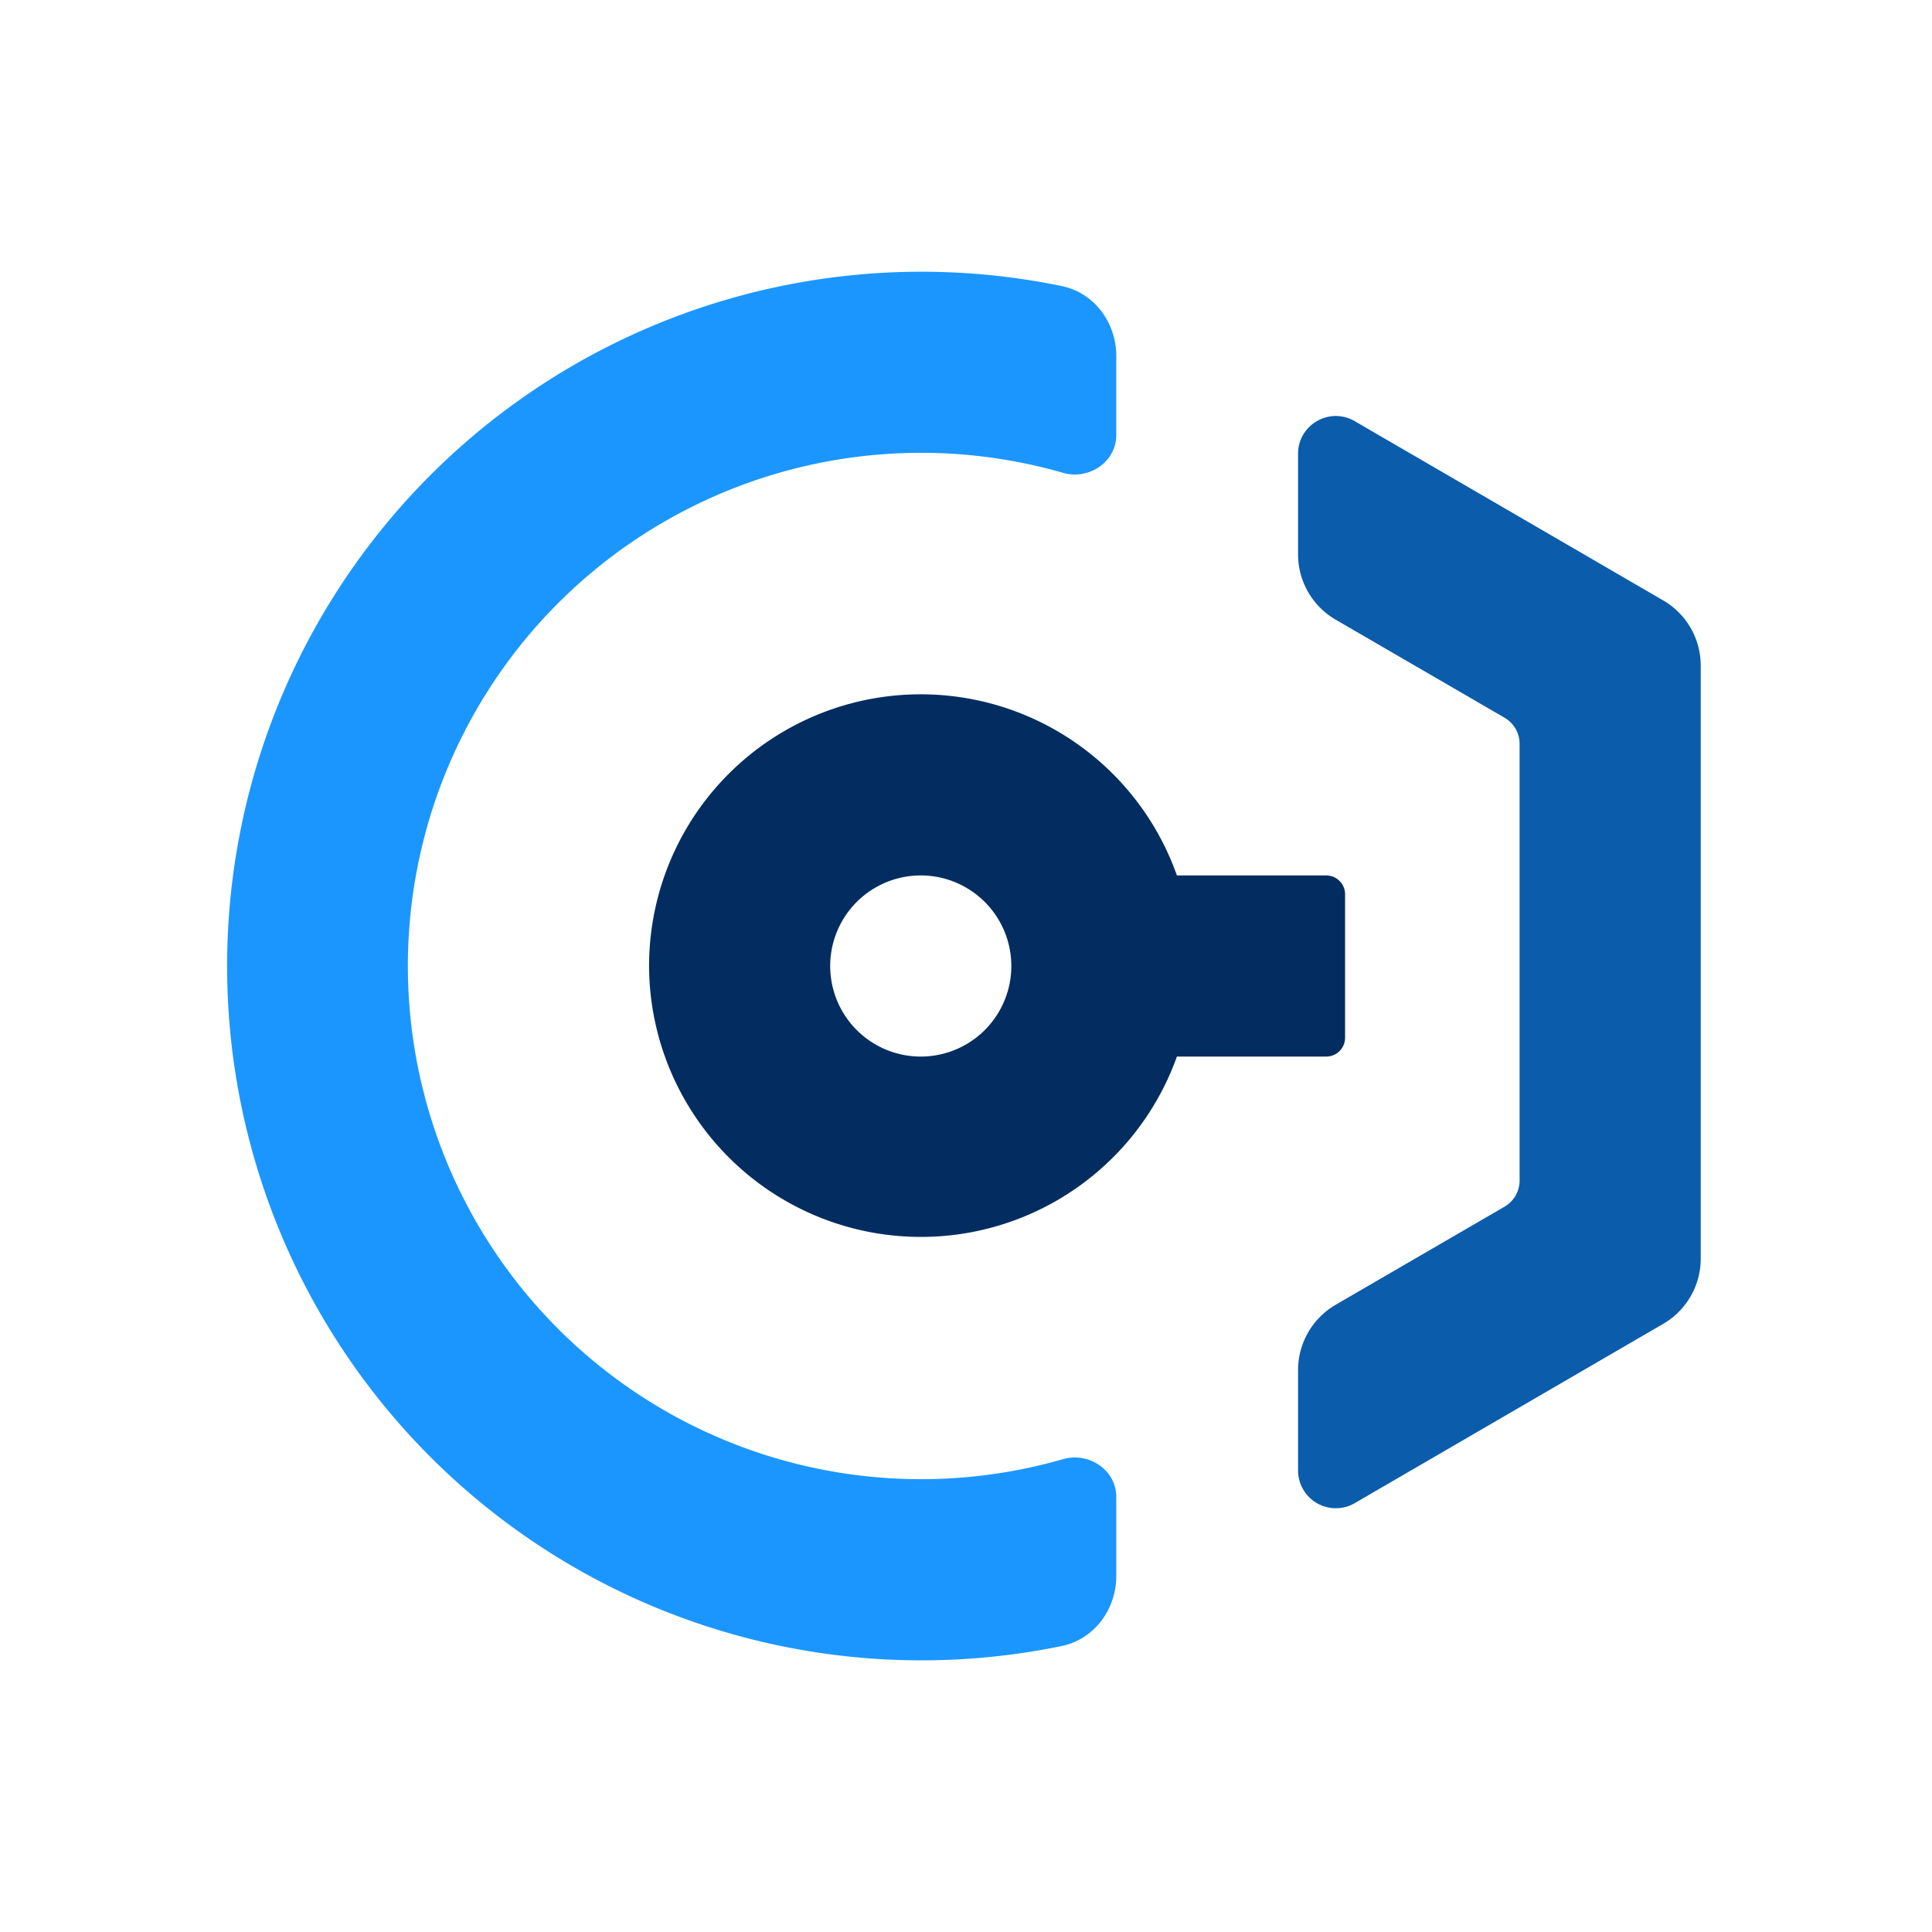 <svg width="30" height="30" xmlns="http://www.w3.org/2000/svg" fill="none" viewBox="0 0 24 24">
  <path fill="#1b96ff" d="M11.438 5.625a6.375 6.375 0 1 0 1.768 12.501c.321-.092.661.136.661.47v.98c0 .416-.273.788-.68.872a8.625 8.625 0 1 1 0-16.895c.407.083.68.455.68.871v.98c0 .334-.34.562-.66.47a6.378 6.378 0 0 0-1.77-.249Z"/>
  <path fill="#0b5cab" d="M18.877 14.665V9.241a.375.375 0 0 0-.187-.325l-2.099-1.219a.937.937 0 0 1-.466-.81V5.637c0-.361.392-.587.704-.405l3.831 2.226a.937.937 0 0 1 .467.81v7.368a.937.937 0 0 1-.467.81l-3.83 2.226a.469.469 0 0 1-.705-.405V17.02c0-.334.178-.643.466-.811l2.1-1.22a.375.375 0 0 0 .186-.324Z"/>
  <path fill="#032d60" fill-rule="evenodd" d="M14.62 13.125A3.377 3.377 0 0 1 8.063 12a3.375 3.375 0 0 1 6.557-1.125h1.854c.13 0 .235.105.235.234v1.782c0 .13-.105.234-.235.234H14.62ZM12.563 12a1.125 1.125 0 1 1-2.25 0 1.125 1.125 0 0 1 2.25 0Z" clip-rule="evenodd"/>
</svg>
